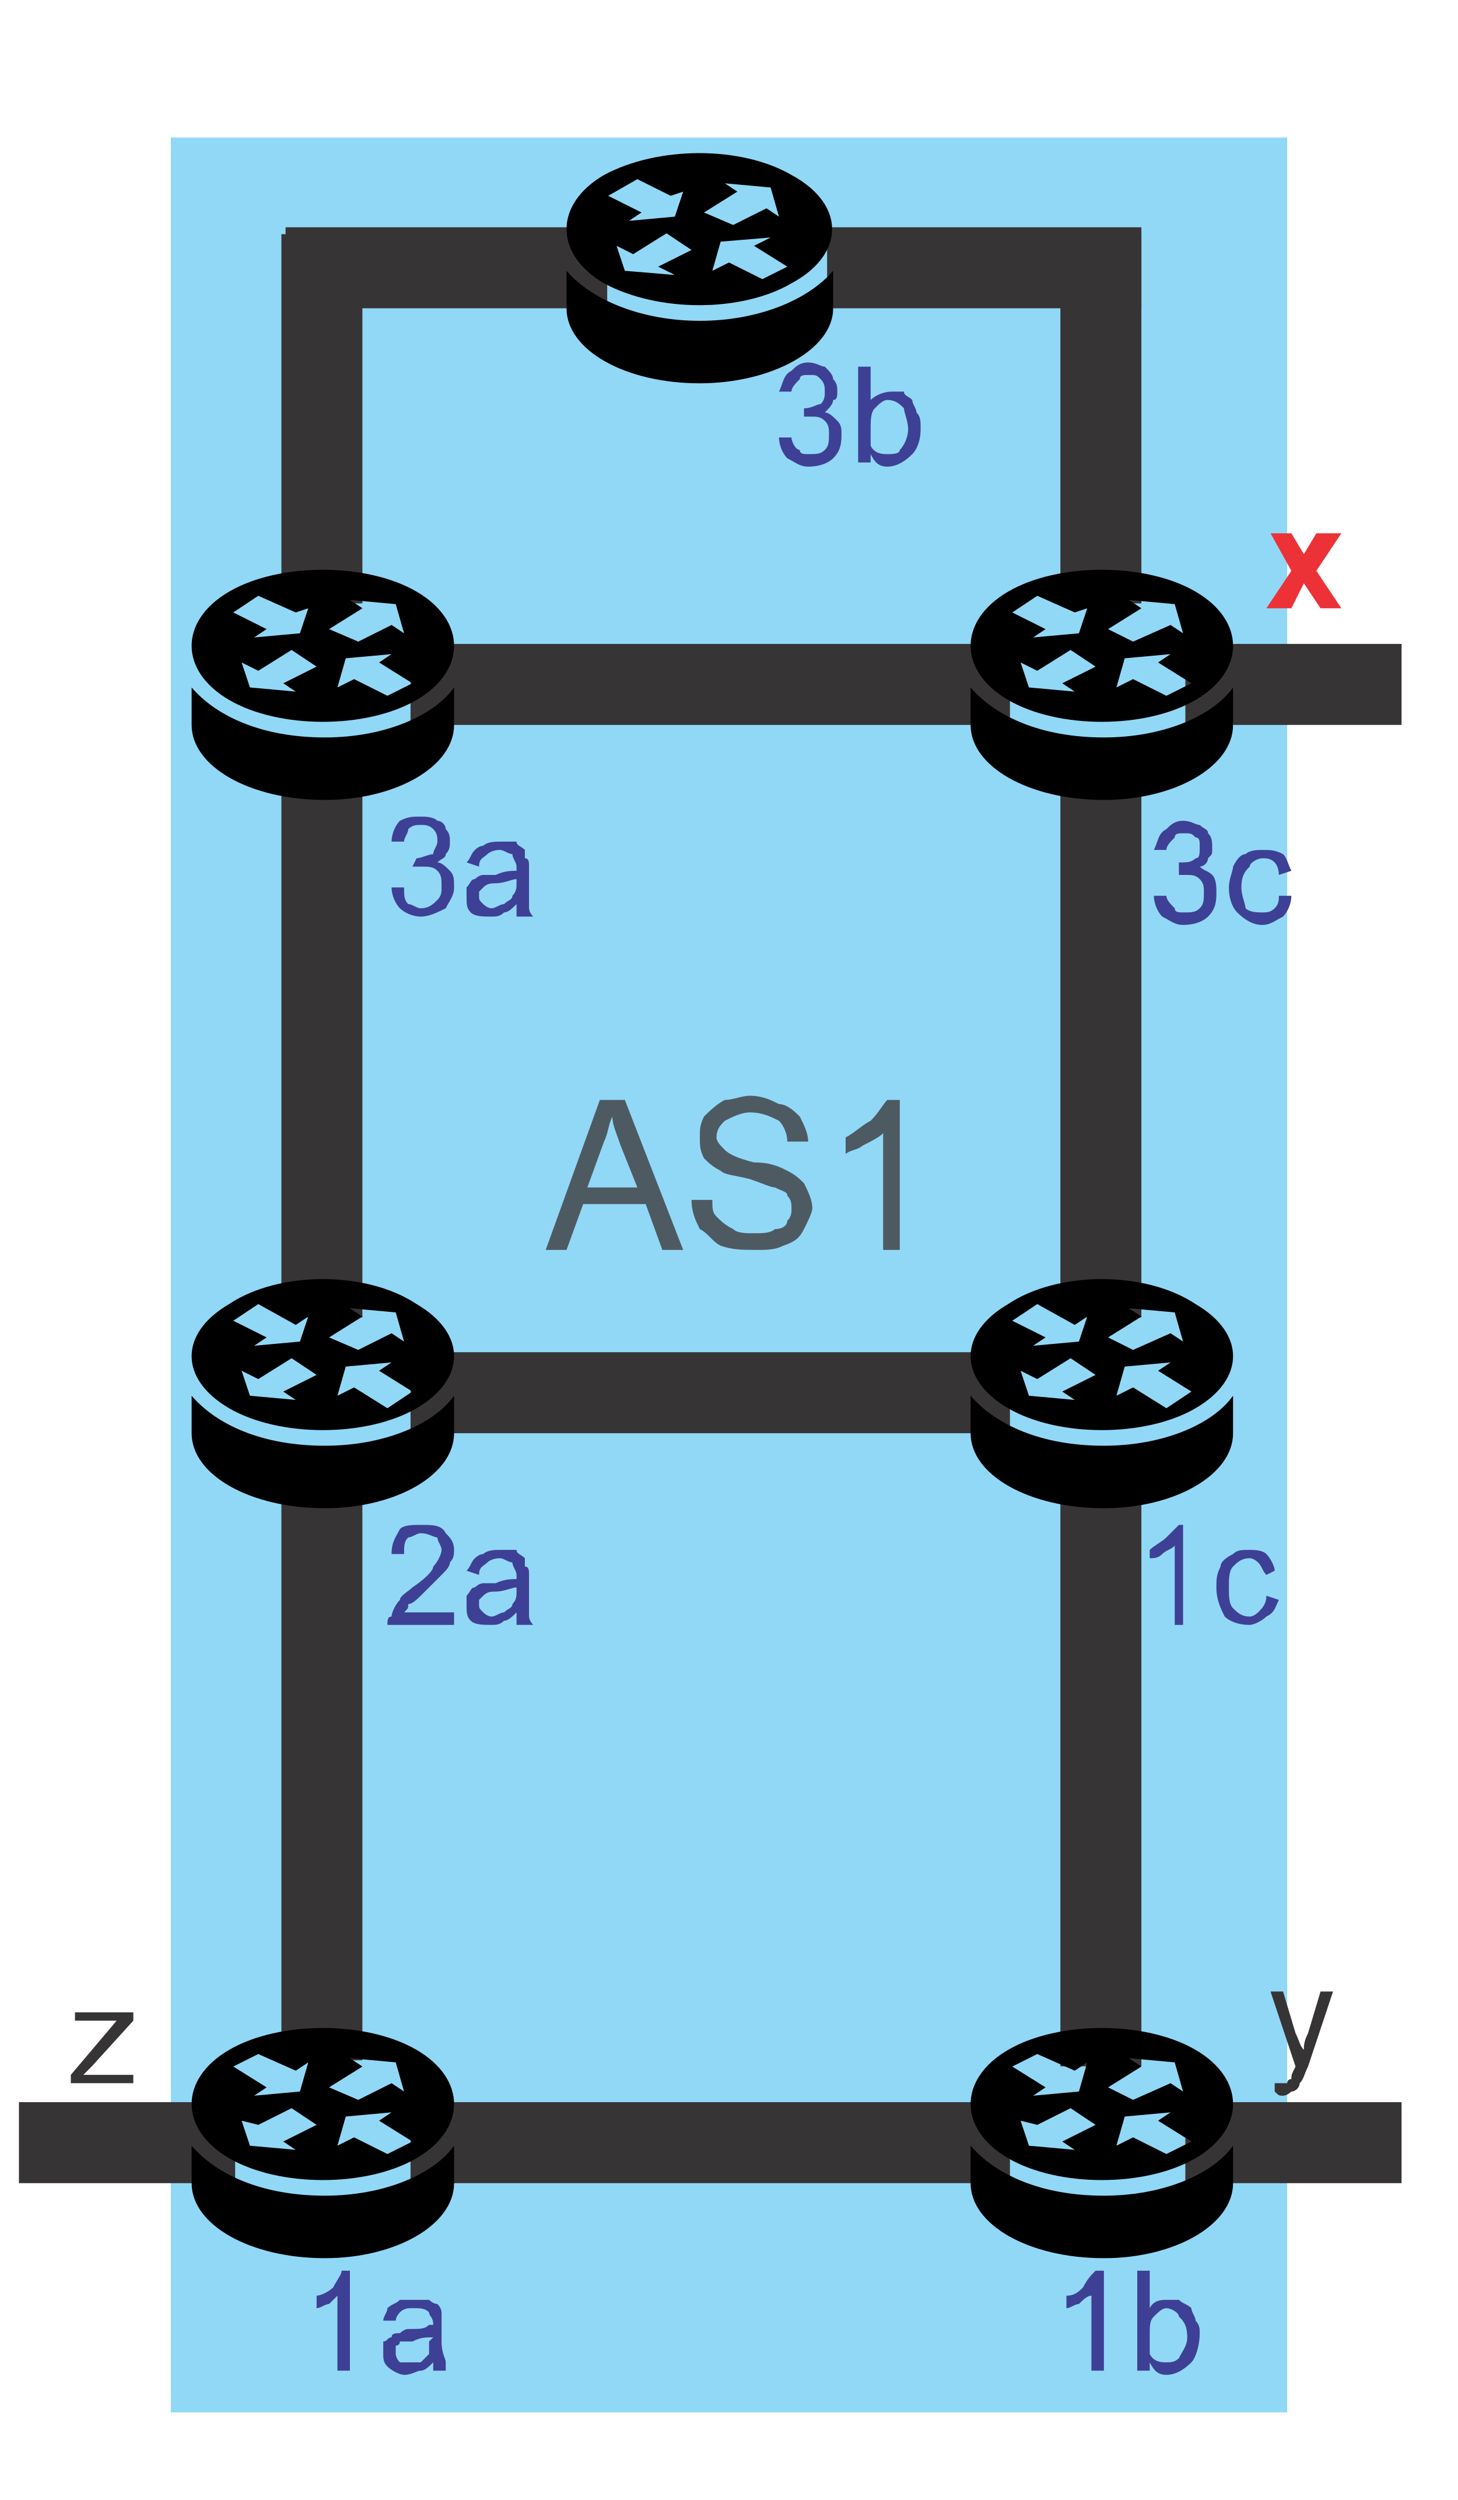 <?xml version="1.0" encoding="UTF-8"?>
<!DOCTYPE svg PUBLIC "-//W3C//DTD SVG 1.1//EN" "http://www.w3.org/Graphics/SVG/1.1/DTD/svg11.dtd">
<!-- Creator: CorelDRAW X7 -->
<svg xmlns="http://www.w3.org/2000/svg" xml:space="preserve" width="350px" height="600px" version="1.1" style="shape-rendering:geometricPrecision; text-rendering:geometricPrecision; image-rendering:optimizeQuality; fill-rule:evenodd; clip-rule:evenodd"
viewBox="0 0 350 600"
 xmlns:xlink="http://www.w3.org/1999/xlink"
 enable-background="new 0 0 90 90">
 <defs>
  <style type="text/css">
   <![CDATA[
    .str0 {stroke:#373435;stroke-width:0.9}
    .fil1 {fill:#373435}
    .fil0 {fill:#91D8F7}
    .fil2 {fill:black}
    .fil3 {fill:#373435;fill-rule:nonzero}
    .fil4 {fill:#ED3237;fill-rule:nonzero}
    .fil6 {fill:#4E5A62;fill-rule:nonzero}
    .fil5 {fill:#3E4095;fill-rule:nonzero}
   ]]>
  </style>
 </defs>
 <g id="Layer_x0020_1">
  <rect class="fil0" x="41" y="33" width="268" height="546"/>
  <rect class="fil1 str0" x="199" y="55" width="74.543" height="18.542"/>
  <rect class="fil1 str0" x="69" y="55" width="76.312" height="18.542"/>
  <rect class="fil1 str0" transform="matrix(3.06945E-014 -0.713 1 1.62991E-014 255.001 144.501)" width="123.381" height="18.542"/>
  <rect class="fil1 str0" transform="matrix(3.06945E-014 -0.713 1 1.62991E-014 68 144.501)" width="123.381" height="18.542"/>
  <rect class="fil1 str0" transform="matrix(3.06945E-014 -1.19 1 2.71859E-014 255.001 495.42)" width="123.381" height="18.542"/>
  <rect class="fil1 str0" transform="matrix(3.06945E-014 -1.076 1 2.45787E-014 255.001 315.704)" width="123.381" height="18.542"/>
  <rect class="fil1 str0" transform="matrix(3.06945E-014 -1.076 1 2.45787E-014 68 315.704)" width="123.381" height="18.542"/>
  <rect class="fil1 str0" transform="matrix(3.06945E-014 -1.178 1 2.69177E-014 68 493.972)" width="123.381" height="18.542"/>
  <rect class="fil1 str0" x="285" y="155" width="51" height="18.542"/>
  <rect class="fil1 str0" x="285" y="505" width="51" height="18.542"/>
  <rect class="fil1 str0" x="5" y="505" width="51" height="18.542"/>
  <rect class="fil1 str0" x="99" y="155" width="142.993" height="18.542"/>
  <rect class="fil1 str0" x="99" y="325" width="142.993" height="18.542"/>
  <rect class="fil1 str0" x="99" y="505" width="142.993" height="18.542"/>
  <g id="_1043436225952">
   <path class="fil2" d="M78 527c-15,0 -26,-5 -32,-12l0 9c0,10 14,18 32,18 17,0 31,-8 31,-18l0 -9c-5,7 -17,12 -31,12z"/>
   <path class="fil2" d="M55 518c12,7 33,7 45,0 12,-7 12,-19 0,-26 -12,-7 -33,-7 -45,0 -12,7 -12,19 0,26zm16 -21l3 -2 -2 7 -11 1 3 -2 -8 -5 6 -3 9 4zm26 5l-3 -2 -8 4 -7 -3 8 -5 -3 -2 11 1 2 7zm-12 11l-4 2 2 -7 11 -1 -3 2 8 5 -6 3 -8 -4zm-25 2l-2 -6 4 1 8 -4 6 4 -8 4 3 2 -11 -1z"/>
  </g>
  <g id="_1043436227104">
   <path class="fil2" d="M265 527c-15,0 -26,-5 -32,-12l0 9c0,10 14,18 32,18 17,0 31,-8 31,-18l0 -9c-5,7 -17,12 -31,12z"/>
   <path class="fil2" d="M242 518c12,7 33,7 45,0 12,-7 12,-19 0,-26 -12,-7 -33,-7 -45,0 -12,7 -12,19 0,26zm16 -21l3 -2 -2 7 -11 1 3 -2 -8 -5 6 -3 9 4zm26 5l-3 -2 -9 4 -6 -3 8 -5 -3 -2 11 1 2 7zm-12 11l-4 2 2 -7 11 -1 -3 2 8 5 -6 3 -8 -4zm-25 2l-2 -6 4 1 8 -4 6 4 -8 4 3 2 -11 -1z"/>
  </g>
  <g id="_1043436224512">
   <path class="fil2" d="M78 347c-15,0 -26,-5 -32,-12l0 9c0,10 14,18 32,18 17,0 31,-8 31,-18l0 -9c-5,7 -17,12 -31,12z"/>
   <path class="fil2" d="M55 338c12,7 33,7 45,0 12,-7 12,-18 0,-25 -12,-8 -33,-8 -45,0 -12,7 -12,18 0,25zm16 -20l3 -2 -2 6 -11 1 3 -2 -8 -4 6 -4 9 5zm26 4l-3 -2 -8 4 -7 -3 8 -5 -3 -2 11 1 2 7zm-12 11l-4 2 2 -7 11 -1 -3 2 8 5 -6 4 -8 -5zm-25 2l-2 -6 4 2 8 -5 6 4 -8 4 3 2 -11 -1z"/>
  </g>
  <g id="_1043427149952">
   <path class="fil2" d="M265 347c-15,0 -26,-5 -32,-12l0 9c0,10 14,18 32,18 17,0 31,-8 31,-18l0 -9c-5,7 -17,12 -31,12z"/>
   <path class="fil2" d="M242 338c12,7 33,7 45,0 12,-7 12,-18 0,-25 -12,-8 -33,-8 -45,0 -12,7 -12,18 0,25zm16 -20l3 -2 -2 6 -11 1 3 -2 -8 -4 6 -4 9 5zm26 4l-3 -2 -9 4 -6 -3 8 -5 -3 -2 11 1 2 7zm-12 11l-4 2 2 -7 11 -1 -3 2 8 5 -6 4 -8 -5zm-25 2l-2 -6 4 2 8 -5 6 4 -8 4 3 2 -11 -1z"/>
  </g>
  <g id="_1043427149920">
   <path class="fil2" d="M78 177c-15,0 -26,-5 -32,-12l0 9c0,10 14,18 32,18 17,0 31,-8 31,-18l0 -9c-5,7 -17,12 -31,12z"/>
   <path class="fil2" d="M55 168c12,7 33,7 45,0 12,-7 12,-19 0,-26 -12,-7 -33,-7 -45,0 -12,7 -12,19 0,26zm16 -21l3 -1 -2 6 -11 1 3 -2 -8 -4 6 -4 9 4zm26 5l-3 -2 -8 4 -7 -3 8 -5 -3 -2 11 1 2 7zm-12 11l-4 2 2 -7 11 -1 -3 2 8 5 -6 3 -8 -4zm-25 2l-2 -6 4 2 8 -5 6 4 -8 4 3 2 -11 -1z"/>
  </g>
  <g id="_1043427148416">
   <path class="fil2" d="M265 177c-15,0 -26,-5 -32,-12l0 9c0,10 14,18 32,18 17,0 31,-8 31,-18l0 -9c-5,7 -17,12 -31,12z"/>
   <path class="fil2" d="M242 168c12,7 33,7 45,0 12,-7 12,-19 0,-26 -12,-7 -33,-7 -45,0 -12,7 -12,19 0,26zm16 -21l3 -1 -2 6 -11 1 3 -2 -8 -4 6 -4 9 4zm26 5l-3 -2 -9 4 -6 -3 8 -5 -3 -2 11 1 2 7zm-12 11l-4 2 2 -7 11 -1 -3 2 8 5 -6 3 -8 -4zm-25 2l-2 -6 4 2 8 -5 6 4 -8 4 3 2 -11 -1z"/>
  </g>
  <g id="_1043427146848">
   <path class="fil2" d="M168 77c-14,0 -26,-5 -32,-12l0 9c0,10 14,18 32,18 17,0 32,-8 32,-18l0 -9c-6,7 -18,12 -32,12z"/>
   <path class="fil2" d="M145 68c13,7 33,7 45,0 13,-7 13,-19 0,-26 -12,-7 -32,-7 -45,0 -12,7 -12,19 0,26zm16 -21l3 -1 -2 6 -11 1 3 -2 -8 -4 7 -4 8 4zm26 5l-3 -2 -8 4 -7 -3 8 -5 -3 -2 11 1 2 7zm-12 11l-4 2 2 -7 12 -1 -4 2 8 5 -6 3 -8 -4zm-25 2l-2 -6 4 2 8 -5 6 4 -8 4 4 2 -12 -1z"/>
  </g>
  <path class="fil3" d="M17 500l0 -2 11 -13c-1,0 -3,0 -3,0l-7 0 0 -2 14 0 0 2 -10 11 -2 2c2,0 3,0 4,0l8 0 0 2 -15 0z"/>
  <path class="fil3" d="M306 502l0 -2c0,0 1,0 1,0 1,0 2,0 2,0 0,-1 1,-1 1,-1 0,-1 0,-1 1,-3 0,0 0,0 0,0l-6 -18 3 0 3 10c1,2 1,3 2,4 0,-1 0,-2 1,-4l3 -10 3 0 -6 18c-1,2 -1,3 -2,4 0,1 -1,2 -2,2 0,0 -1,1 -2,1 -1,0 -1,0 -2,-1z"/>
  <polygon class="fil4" points="304,146 310,137 305,128 310,128 313,133 316,128 322,128 316,137 322,146 317,146 313,140 310,146 "/>
  <path class="fil5" d="M84 569l-3 0 0 -18c0,0 -1,1 -2,2 -1,0 -2,1 -3,1l0 -3c1,0 3,-1 4,-2 1,-2 2,-3 2,-4l2 0 0 24z"/>
  <path id="1" class="fil5" d="M104 567c-1,1 -2,2 -3,2 -1,0 -2,1 -4,1 -1,0 -3,-1 -4,-2 -1,-1 -1,-2 -1,-3 0,-1 0,-2 0,-3 1,0 1,-1 2,-1 0,-1 1,-1 2,-1 0,0 1,-1 2,-1 3,0 4,0 5,-1 1,0 1,0 1,0 0,-2 -1,-2 -1,-3 -1,-1 -2,-1 -4,-1 -1,0 -2,0 -3,1 0,0 -1,1 -1,2l-3 0c0,-1 1,-2 1,-3 1,-1 2,-1 3,-2 1,0 2,0 4,0 1,0 2,0 3,0 1,1 2,1 2,1 1,1 1,2 1,2 0,1 0,2 0,3l0 4c0,3 1,4 1,5 0,1 0,2 0,2l-3 0c0,0 0,-1 0,-2zm0 -6c-2,0 -3,0 -5,1 -1,0 -2,0 -3,0 0,1 -1,1 -1,1 0,1 0,1 0,2 0,0 0,1 1,2 0,0 1,0 2,0 1,0 2,0 3,0 1,-1 2,-2 2,-2 0,-1 0,-2 0,-3l1 -1z"/>
  <path class="fil5" d="M265 569l-3 0 0 -18c-1,0 -2,1 -3,2 -1,0 -2,1 -3,1l0 -3c2,0 3,-1 4,-2 1,-2 2,-3 3,-4l2 0 0 24z"/>
  <path id="1" class="fil5" d="M276 569l-3 0 0 -24 3 0 0 9c1,-2 3,-2 4,-2 2,0 3,0 3,0 1,1 2,1 3,2 0,1 1,2 1,3 1,1 1,2 1,3 0,3 -1,6 -2,7 -2,2 -4,3 -6,3 -2,0 -3,-1 -4,-3l0 2zm0 -8c0,2 0,3 0,4 1,2 3,2 4,2 1,0 2,0 3,-1 1,-2 2,-3 2,-5 0,-3 -1,-4 -2,-5 0,-1 -2,-2 -3,-2 -1,0 -2,1 -3,2 -1,1 -1,2 -1,5z"/>
  <path class="fil5" d="M284 390l-2 0 0 -19c-1,1 -2,1 -3,2 -1,1 -2,1 -3,1l0 -2c1,-1 3,-2 4,-3 1,-1 2,-2 3,-3l1 0 0 24z"/>
  <path id="1" class="fil5" d="M304 383l3 1c-1,2 -1,3 -3,4 -1,1 -3,2 -4,2 -3,0 -5,-1 -6,-2 -1,-2 -2,-4 -2,-7 0,-2 0,-3 1,-5 0,-1 1,-2 3,-3 1,-1 2,-1 4,-1 1,0 3,0 4,1 1,1 2,3 2,4l-2 1c-1,-1 -1,-2 -2,-3 0,0 -1,-1 -2,-1 -2,0 -3,1 -4,2 -1,1 -1,3 -1,5 0,2 0,4 1,5 1,1 2,2 4,2 1,0 2,-1 2,-1 1,-1 2,-2 2,-4z"/>
  <path class="fil5" d="M109 387l0 3 -16 0c0,-1 0,-2 1,-2 0,-1 1,-3 2,-4 0,-1 2,-2 3,-3 3,-2 5,-4 5,-5 1,-1 2,-3 2,-4 0,-1 -1,-2 -1,-3 -1,0 -2,-1 -4,-1 -1,0 -2,1 -3,1 -1,1 -1,2 -1,4l-3 0c0,-3 1,-4 2,-6 1,-1 3,-1 5,-1 3,0 5,0 6,2 1,1 2,2 2,4 0,1 0,2 -1,3 0,1 -1,2 -2,3 -1,1 -2,2 -4,4 -2,2 -3,3 -4,3 0,1 0,1 -1,2l12 0z"/>
  <path id="1" class="fil5" d="M124 387c-1,1 -2,2 -3,2 -1,1 -2,1 -3,1 -2,0 -4,0 -5,-1 -1,-1 -1,-2 -1,-4 0,-1 0,-2 0,-2 1,-1 1,-2 2,-2 0,0 1,-1 2,-1 0,0 1,0 3,0 2,-1 4,-1 5,-1 0,-1 0,-1 0,-1 0,-1 -1,-2 -1,-3 -1,0 -2,-1 -3,-1 -2,0 -3,1 -3,1 -1,1 -2,1 -2,3l-3 -1c1,-1 1,-2 2,-3 0,0 1,-1 2,-1 1,-1 3,-1 4,-1 1,0 3,0 4,0 0,1 1,1 2,2 0,0 0,1 0,2 1,0 1,1 1,2l0 4c0,3 0,5 0,6 0,0 0,1 1,2l-4 0c0,-1 0,-2 0,-3zm0 -6c-1,0 -3,1 -5,1 -1,0 -2,0 -3,1 0,0 0,0 -1,1 0,0 0,0 0,1 0,1 0,1 1,2 0,0 1,1 2,1 1,0 2,-1 3,-1 1,-1 2,-1 2,-2 1,-1 1,-2 1,-3l0 -1z"/>
  <path class="fil5" d="M277 215l3 0c0,1 1,2 2,3 0,1 1,1 2,1 2,0 3,0 4,-1 1,-1 1,-2 1,-4 0,-1 0,-2 -1,-3 -1,-1 -2,-1 -3,-1 -1,0 -2,0 -2,0l0 -3c0,0 0,0 0,0 2,0 3,0 4,-1 1,0 1,-1 1,-3 0,-1 0,-2 -1,-2 -1,-1 -1,-1 -3,-1 -1,0 -2,0 -2,1 -1,1 -2,2 -2,3l-3 0c1,-2 1,-4 3,-5 1,-1 2,-2 4,-2 2,0 3,1 4,1 1,1 2,1 2,2 1,1 1,2 1,4 0,1 0,1 -1,2 0,1 -1,2 -2,2 1,1 2,1 3,2 1,1 1,3 1,4 0,2 0,4 -2,6 -1,1 -3,2 -6,2 -2,0 -3,-1 -5,-2 -1,-1 -2,-3 -2,-5z"/>
  <path id="1" class="fil5" d="M307 215l3 0c0,2 -1,4 -2,5 -2,1 -3,2 -5,2 -2,0 -4,-1 -6,-3 -1,-1 -2,-3 -2,-6 0,-2 1,-4 1,-5 1,-2 2,-3 3,-3 1,-1 3,-1 4,-1 2,0 3,0 5,1 1,1 1,2 2,4l-3 1c0,-2 -1,-3 -1,-3 -1,-1 -2,-1 -3,-1 -1,0 -3,1 -3,2 -1,1 -2,2 -2,5 0,2 1,4 1,5 1,1 3,1 4,1 1,0 2,0 3,-1 1,-1 1,-2 1,-3z"/>
  <path class="fil5" d="M94 213l3 0c0,2 0,3 1,4 1,0 2,1 3,1 2,0 3,-1 4,-2 1,-1 1,-2 1,-3 0,-2 0,-3 -1,-4 -1,-1 -2,-1 -4,-1 0,0 -1,0 -2,0l1 -2c0,0 0,0 0,0 1,0 3,-1 4,-1 0,-1 1,-2 1,-3 0,-1 0,-2 -1,-3 -1,-1 -2,-1 -3,-1 -1,0 -2,0 -3,1 0,1 -1,2 -1,3l-3 0c0,-2 1,-4 2,-5 2,-1 3,-1 5,-1 1,0 3,0 4,1 1,0 2,1 2,2 1,1 1,2 1,3 0,1 0,2 -1,3 0,1 -1,1 -2,2 1,0 2,1 3,2 1,1 1,2 1,4 0,2 -1,3 -2,5 -2,1 -4,2 -6,2 -2,0 -4,-1 -5,-2 -1,-1 -2,-3 -2,-5z"/>
  <path id="1" class="fil5" d="M124 217c-1,1 -2,2 -3,2 -1,1 -2,1 -3,1 -2,0 -4,0 -5,-1 -1,-1 -1,-2 -1,-4 0,-1 0,-2 0,-2 1,-1 1,-2 2,-2 0,0 1,-1 2,-1 0,0 1,0 3,0 2,-1 4,-1 5,-1 0,-1 0,-1 0,-1 0,-1 -1,-2 -1,-3 -1,0 -2,-1 -3,-1 -2,0 -3,1 -3,1 -1,1 -2,1 -2,3l-3 -1c1,-1 1,-2 2,-3 0,0 1,-1 2,-1 1,-1 3,-1 4,-1 1,0 3,0 4,0 0,1 1,1 2,2 0,0 0,1 0,2 1,0 1,1 1,2l0 4c0,3 0,5 0,6 0,0 0,1 1,2l-4 0c0,-1 0,-2 0,-3zm0 -6c-1,0 -3,1 -5,1 -1,0 -2,0 -3,1 0,0 0,0 -1,1 0,0 0,0 0,1 0,1 0,1 1,2 0,0 1,1 2,1 1,0 2,-1 3,-1 1,-1 2,-1 2,-2 1,-1 1,-2 1,-3l0 -1z"/>
  <path class="fil5" d="M187 105l3 0c0,1 1,3 2,3 0,1 1,1 2,1 2,0 3,0 4,-1 1,-1 1,-2 1,-4 0,-1 0,-2 -1,-3 -1,-1 -2,-1 -3,-1 -1,0 -2,0 -2,0l0 -2c0,0 0,0 0,0 2,0 3,-1 4,-1 1,-1 1,-2 1,-3 0,-1 0,-2 -1,-3 -1,-1 -1,-1 -3,-1 -1,0 -2,0 -2,1 -1,1 -2,2 -2,3l-3 0c1,-2 1,-4 3,-5 1,-1 2,-2 4,-2 2,0 3,1 4,1 1,1 2,2 2,3 1,1 1,2 1,3 0,1 0,2 -1,2 0,1 -1,2 -2,3 1,0 2,1 3,2 1,1 1,2 1,3 0,2 0,4 -2,6 -1,1 -3,2 -6,2 -2,0 -3,-1 -5,-2 -1,-1 -2,-3 -2,-5z"/>
  <path id="1" class="fil5" d="M209 111l-3 0 0 -23 3 0 0 8c1,-1 3,-2 5,-2 1,0 2,0 3,0 0,1 1,1 2,2 0,1 1,2 1,3 1,1 1,2 1,4 0,3 -1,5 -2,6 -2,2 -4,3 -6,3 -2,0 -3,-1 -4,-3l0 2zm0 -8c0,2 0,3 0,4 1,2 3,2 4,2 1,0 3,0 3,-1 1,-1 2,-3 2,-5 0,-2 -1,-4 -1,-5 -1,-1 -2,-2 -4,-2 -1,0 -2,1 -3,2 -1,1 -1,3 -1,5z"/>
  <path class="fil6" d="M131 300l13 -36 6 0 14 36 -5 0 -4 -11 -15 0 -4 11 -5 0zm10 -15l12 0 -4 -10c-1,-3 -2,-5 -2,-7 -1,2 -1,4 -2,6l-4 11z"/>
  <path id="1" class="fil6" d="M166 288l5 0c0,2 0,3 1,4 1,1 2,2 4,3 1,1 3,1 5,1 2,0 4,0 5,-1 2,0 3,-1 3,-2 1,-1 1,-2 1,-3 0,-1 0,-2 -1,-3 0,-1 -1,-1 -3,-2 -1,0 -3,-1 -6,-2 -4,-1 -6,-1 -7,-2 -2,-1 -3,-2 -4,-3 -1,-2 -1,-3 -1,-5 0,-2 0,-3 1,-5 1,-1 3,-3 5,-4 2,0 4,-1 6,-1 3,0 5,1 7,2 2,0 4,2 5,3 1,2 2,4 2,6l-5 0c0,-2 -1,-4 -2,-5 -2,-1 -4,-2 -7,-2 -2,0 -4,1 -6,2 -1,1 -2,2 -2,4 0,1 1,2 2,3 1,1 3,2 7,3 4,0 6,1 8,2 2,1 3,2 4,3 1,2 2,4 2,6 0,1 -1,3 -2,5 -1,2 -2,3 -5,4 -2,1 -4,1 -6,1 -4,0 -6,0 -9,-1 -2,-1 -3,-3 -5,-4 -1,-2 -2,-4 -2,-7z"/>
  <path id="2" class="fil6" d="M216 300l-4 0 0 -28c-1,1 -3,2 -5,3 -1,1 -3,1 -4,2l0 -4c2,-1 4,-3 6,-4 2,-2 3,-4 4,-5l3 0 0 36z"/>
 </g>
</svg>
